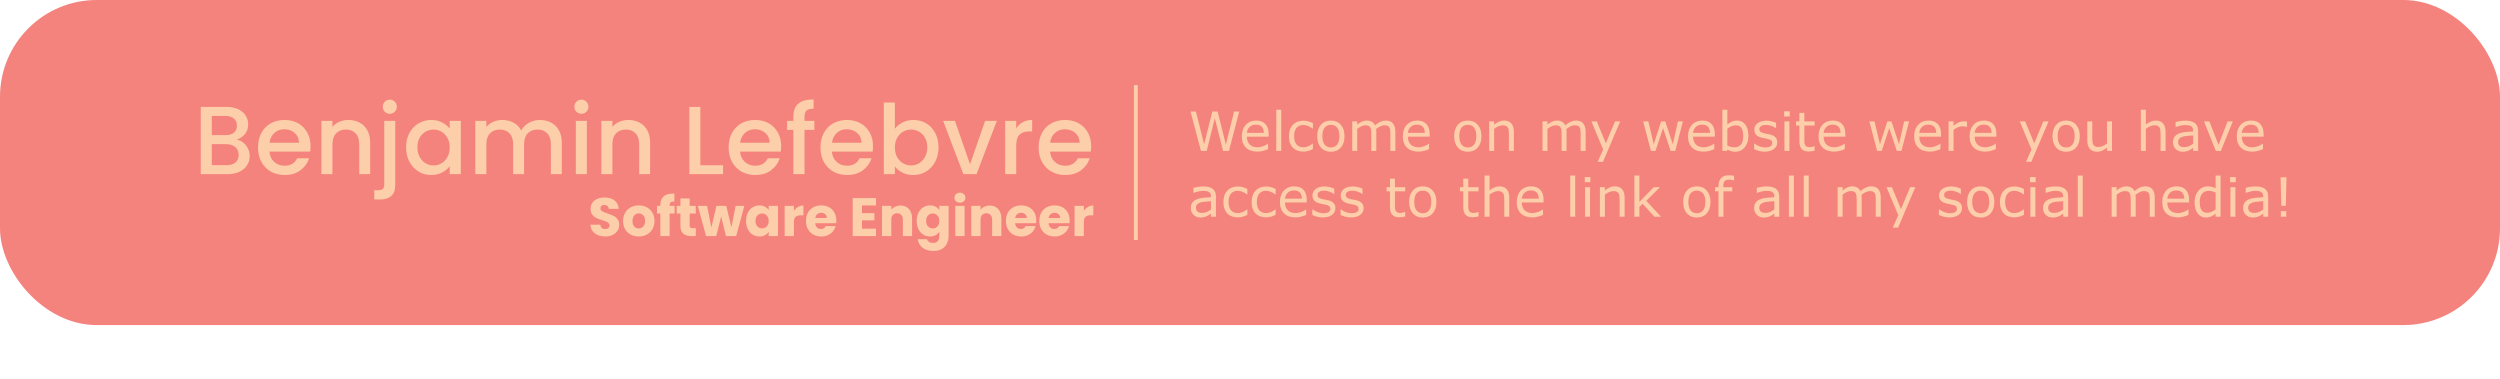 <svg width="646" height="98" viewBox="0 0 646 98" fill="none" xmlns="http://www.w3.org/2000/svg">
<rect width="646" height="84" rx="25" fill="#F4837D"/>
<path d="M61.175 36.075C62.108 36.242 62.9 36.733 63.55 37.55C64.2 38.367 64.525 39.292 64.525 40.325C64.525 41.208 64.292 42.008 63.825 42.725C63.375 43.425 62.717 43.983 61.85 44.4C60.983 44.8 59.975 45 58.825 45H51.875V27.625H58.5C59.683 27.625 60.7 27.825 61.55 28.225C62.4 28.625 63.042 29.167 63.475 29.85C63.908 30.517 64.125 31.267 64.125 32.1C64.125 33.1 63.858 33.933 63.325 34.6C62.792 35.267 62.075 35.758 61.175 36.075ZM54.725 34.925H58.25C59.183 34.925 59.908 34.717 60.425 34.3C60.958 33.867 61.225 33.25 61.225 32.45C61.225 31.667 60.958 31.058 60.425 30.625C59.908 30.175 59.183 29.95 58.25 29.95H54.725V34.925ZM58.575 42.675C59.542 42.675 60.3 42.442 60.85 41.975C61.4 41.508 61.675 40.858 61.675 40.025C61.675 39.175 61.383 38.5 60.8 38C60.217 37.5 59.442 37.25 58.475 37.25H54.725V42.675H58.575ZM80.247 37.775C80.247 38.292 80.214 38.758 80.147 39.175H69.622C69.705 40.275 70.114 41.158 70.847 41.825C71.58 42.492 72.48 42.825 73.547 42.825C75.08 42.825 76.164 42.183 76.797 40.9H79.872C79.455 42.167 78.697 43.208 77.597 44.025C76.514 44.825 75.164 45.225 73.547 45.225C72.23 45.225 71.047 44.933 69.997 44.35C68.964 43.75 68.147 42.917 67.547 41.85C66.964 40.767 66.672 39.517 66.672 38.1C66.672 36.683 66.955 35.442 67.522 34.375C68.105 33.292 68.914 32.458 69.947 31.875C70.997 31.292 72.197 31 73.547 31C74.847 31 76.005 31.283 77.022 31.85C78.039 32.417 78.83 33.217 79.397 34.25C79.964 35.267 80.247 36.442 80.247 37.775ZM77.272 36.875C77.255 35.825 76.88 34.983 76.147 34.35C75.414 33.717 74.505 33.4 73.422 33.4C72.439 33.4 71.597 33.717 70.897 34.35C70.197 34.967 69.78 35.808 69.647 36.875H77.272ZM90.002 31C91.085 31 92.052 31.225 92.902 31.675C93.768 32.125 94.443 32.792 94.927 33.675C95.41 34.558 95.652 35.625 95.652 36.875V45H92.827V37.3C92.827 36.067 92.518 35.125 91.902 34.475C91.285 33.808 90.443 33.475 89.377 33.475C88.31 33.475 87.46 33.808 86.827 34.475C86.21 35.125 85.902 36.067 85.902 37.3V45H83.052V31.225H85.902V32.8C86.368 32.233 86.96 31.792 87.677 31.475C88.41 31.158 89.185 31 90.002 31ZM100.737 29.4C100.22 29.4 99.787 29.225 99.437 28.875C99.087 28.525 98.912 28.092 98.912 27.575C98.912 27.058 99.087 26.625 99.437 26.275C99.787 25.925 100.22 25.75 100.737 25.75C101.237 25.75 101.662 25.925 102.012 26.275C102.362 26.625 102.537 27.058 102.537 27.575C102.537 28.092 102.362 28.525 102.012 28.875C101.662 29.225 101.237 29.4 100.737 29.4ZM102.137 47.7C102.137 49.05 101.795 50.025 101.112 50.625C100.445 51.242 99.47 51.55 98.187 51.55H96.712V49.15H97.687C98.27 49.15 98.679 49.033 98.912 48.8C99.162 48.583 99.287 48.217 99.287 47.7V31.225H102.137V47.7ZM104.929 38.05C104.929 36.667 105.212 35.442 105.779 34.375C106.362 33.308 107.146 32.483 108.129 31.9C109.129 31.3 110.229 31 111.429 31C112.512 31 113.454 31.217 114.254 31.65C115.071 32.067 115.721 32.592 116.204 33.225V31.225H119.079V45H116.204V42.95C115.721 43.6 115.062 44.142 114.229 44.575C113.396 45.008 112.446 45.225 111.379 45.225C110.196 45.225 109.112 44.925 108.129 44.325C107.146 43.708 106.362 42.858 105.779 41.775C105.212 40.675 104.929 39.433 104.929 38.05ZM116.204 38.1C116.204 37.15 116.004 36.325 115.604 35.625C115.221 34.925 114.712 34.392 114.079 34.025C113.446 33.658 112.762 33.475 112.029 33.475C111.296 33.475 110.612 33.658 109.979 34.025C109.346 34.375 108.829 34.9 108.429 35.6C108.046 36.283 107.854 37.1 107.854 38.05C107.854 39 108.046 39.833 108.429 40.55C108.829 41.267 109.346 41.817 109.979 42.2C110.629 42.567 111.312 42.75 112.029 42.75C112.762 42.75 113.446 42.567 114.079 42.2C114.712 41.833 115.221 41.3 115.604 40.6C116.004 39.883 116.204 39.05 116.204 38.1ZM139.497 31C140.581 31 141.547 31.225 142.397 31.675C143.264 32.125 143.939 32.792 144.422 33.675C144.922 34.558 145.172 35.625 145.172 36.875V45H142.347V37.3C142.347 36.067 142.039 35.125 141.422 34.475C140.806 33.808 139.964 33.475 138.897 33.475C137.831 33.475 136.981 33.808 136.347 34.475C135.731 35.125 135.422 36.067 135.422 37.3V45H132.597V37.3C132.597 36.067 132.289 35.125 131.672 34.475C131.056 33.808 130.214 33.475 129.147 33.475C128.081 33.475 127.231 33.808 126.597 34.475C125.981 35.125 125.672 36.067 125.672 37.3V45H122.822V31.225H125.672V32.8C126.139 32.233 126.731 31.792 127.447 31.475C128.164 31.158 128.931 31 129.747 31C130.847 31 131.831 31.233 132.697 31.7C133.564 32.167 134.231 32.842 134.697 33.725C135.114 32.892 135.764 32.233 136.647 31.75C137.531 31.25 138.481 31 139.497 31ZM150.249 29.4C149.732 29.4 149.299 29.225 148.949 28.875C148.599 28.525 148.424 28.092 148.424 27.575C148.424 27.058 148.599 26.625 148.949 26.275C149.299 25.925 149.732 25.75 150.249 25.75C150.749 25.75 151.174 25.925 151.524 26.275C151.874 26.625 152.049 27.058 152.049 27.575C152.049 28.092 151.874 28.525 151.524 28.875C151.174 29.225 150.749 29.4 150.249 29.4ZM151.649 31.225V45H148.799V31.225H151.649ZM162.341 31C163.424 31 164.391 31.225 165.241 31.675C166.107 32.125 166.782 32.792 167.266 33.675C167.749 34.558 167.991 35.625 167.991 36.875V45H165.166V37.3C165.166 36.067 164.857 35.125 164.241 34.475C163.624 33.808 162.782 33.475 161.716 33.475C160.649 33.475 159.799 33.808 159.166 34.475C158.549 35.125 158.241 36.067 158.241 37.3V45H155.391V31.225H158.241V32.8C158.707 32.233 159.299 31.792 160.016 31.475C160.749 31.158 161.524 31 162.341 31ZM180.97 42.7H186.845V45H178.12V27.625H180.97V42.7ZM201.854 37.775C201.854 38.292 201.82 38.758 201.754 39.175H191.229C191.312 40.275 191.72 41.158 192.454 41.825C193.187 42.492 194.087 42.825 195.154 42.825C196.687 42.825 197.77 42.183 198.404 40.9H201.479C201.062 42.167 200.304 43.208 199.204 44.025C198.12 44.825 196.77 45.225 195.154 45.225C193.837 45.225 192.654 44.933 191.604 44.35C190.57 43.75 189.754 42.917 189.154 41.85C188.57 40.767 188.279 39.517 188.279 38.1C188.279 36.683 188.562 35.442 189.129 34.375C189.712 33.292 190.52 32.458 191.554 31.875C192.604 31.292 193.804 31 195.154 31C196.454 31 197.612 31.283 198.629 31.85C199.645 32.417 200.437 33.217 201.004 34.25C201.57 35.267 201.854 36.442 201.854 37.775ZM198.879 36.875C198.862 35.825 198.487 34.983 197.754 34.35C197.02 33.717 196.112 33.4 195.029 33.4C194.045 33.4 193.204 33.717 192.504 34.35C191.804 34.967 191.387 35.808 191.254 36.875H198.879ZM210.433 33.55H207.883V45H205.008V33.55H203.383V31.225H205.008V30.25C205.008 28.667 205.425 27.517 206.258 26.8C207.108 26.067 208.433 25.7 210.233 25.7V28.075C209.367 28.075 208.758 28.242 208.408 28.575C208.058 28.892 207.883 29.45 207.883 30.25V31.225H210.433V33.55ZM225.584 37.775C225.584 38.292 225.551 38.758 225.484 39.175H214.959C215.042 40.275 215.451 41.158 216.184 41.825C216.917 42.492 217.817 42.825 218.884 42.825C220.417 42.825 221.501 42.183 222.134 40.9H225.209C224.792 42.167 224.034 43.208 222.934 44.025C221.851 44.825 220.501 45.225 218.884 45.225C217.567 45.225 216.384 44.933 215.334 44.35C214.301 43.75 213.484 42.917 212.884 41.85C212.301 40.767 212.009 39.517 212.009 38.1C212.009 36.683 212.292 35.442 212.859 34.375C213.442 33.292 214.251 32.458 215.284 31.875C216.334 31.292 217.534 31 218.884 31C220.184 31 221.342 31.283 222.359 31.85C223.376 32.417 224.167 33.217 224.734 34.25C225.301 35.267 225.584 36.442 225.584 37.775ZM222.609 36.875C222.592 35.825 222.217 34.983 221.484 34.35C220.751 33.717 219.842 33.4 218.759 33.4C217.776 33.4 216.934 33.717 216.234 34.35C215.534 34.967 215.117 35.808 214.984 36.875H222.609ZM231.239 33.275C231.722 32.608 232.38 32.067 233.214 31.65C234.064 31.217 235.005 31 236.039 31C237.255 31 238.355 31.292 239.339 31.875C240.322 32.458 241.097 33.292 241.664 34.375C242.23 35.442 242.514 36.667 242.514 38.05C242.514 39.433 242.23 40.675 241.664 41.775C241.097 42.858 240.314 43.708 239.314 44.325C238.33 44.925 237.239 45.225 236.039 45.225C234.972 45.225 234.022 45.017 233.189 44.6C232.372 44.183 231.722 43.65 231.239 43V45H228.389V26.5H231.239V33.275ZM239.614 38.05C239.614 37.1 239.414 36.283 239.014 35.6C238.63 34.9 238.114 34.375 237.464 34.025C236.83 33.658 236.147 33.475 235.414 33.475C234.697 33.475 234.014 33.658 233.364 34.025C232.73 34.392 232.214 34.925 231.814 35.625C231.43 36.325 231.239 37.15 231.239 38.1C231.239 39.05 231.43 39.883 231.814 40.6C232.214 41.3 232.73 41.833 233.364 42.2C234.014 42.567 234.697 42.75 235.414 42.75C236.147 42.75 236.83 42.567 237.464 42.2C238.114 41.817 238.63 41.267 239.014 40.55C239.414 39.833 239.614 39 239.614 38.05ZM250.657 42.45L254.557 31.225H257.582L252.332 45H248.932L243.707 31.225H246.757L250.657 42.45ZM262.586 33.225C263.003 32.525 263.553 31.983 264.236 31.6C264.936 31.2 265.761 31 266.711 31V33.95H265.986C264.87 33.95 264.02 34.233 263.436 34.8C262.87 35.367 262.586 36.35 262.586 37.75V45H259.736V31.225H262.586V33.225ZM281.956 37.775C281.956 38.292 281.923 38.758 281.856 39.175H271.331C271.414 40.275 271.823 41.158 272.556 41.825C273.289 42.492 274.189 42.825 275.256 42.825C276.789 42.825 277.873 42.183 278.506 40.9H281.581C281.164 42.167 280.406 43.208 279.306 44.025C278.223 44.825 276.873 45.225 275.256 45.225C273.939 45.225 272.756 44.933 271.706 44.35C270.673 43.75 269.856 42.917 269.256 41.85C268.673 40.767 268.381 39.517 268.381 38.1C268.381 36.683 268.664 35.442 269.231 34.375C269.814 33.292 270.623 32.458 271.656 31.875C272.706 31.292 273.906 31 275.256 31C276.556 31 277.714 31.283 278.731 31.85C279.748 32.417 280.539 33.217 281.106 34.25C281.673 35.267 281.956 36.442 281.956 37.775ZM278.981 36.875C278.964 35.825 278.589 34.983 277.856 34.35C277.123 33.717 276.214 33.4 275.131 33.4C274.148 33.4 273.306 33.717 272.606 34.35C271.906 34.967 271.489 35.808 271.356 36.875H278.981Z" fill="#FDCEAA"/>
<path d="M156.424 61.098C155.705 61.098 155.061 60.981 154.492 60.748C153.923 60.515 153.465 60.169 153.12 59.712C152.784 59.255 152.607 58.704 152.588 58.06H155.136C155.173 58.424 155.299 58.704 155.514 58.9C155.729 59.087 156.009 59.18 156.354 59.18C156.709 59.18 156.989 59.101 157.194 58.942C157.399 58.774 157.502 58.545 157.502 58.256C157.502 58.013 157.418 57.813 157.25 57.654C157.091 57.495 156.891 57.365 156.648 57.262C156.415 57.159 156.079 57.043 155.64 56.912C155.005 56.716 154.487 56.52 154.086 56.324C153.685 56.128 153.339 55.839 153.05 55.456C152.761 55.073 152.616 54.574 152.616 53.958C152.616 53.043 152.947 52.329 153.61 51.816C154.273 51.293 155.136 51.032 156.2 51.032C157.283 51.032 158.155 51.293 158.818 51.816C159.481 52.329 159.835 53.048 159.882 53.972H157.292C157.273 53.655 157.157 53.407 156.942 53.23C156.727 53.043 156.452 52.95 156.116 52.95C155.827 52.95 155.593 53.029 155.416 53.188C155.239 53.337 155.15 53.557 155.15 53.846C155.15 54.163 155.299 54.411 155.598 54.588C155.897 54.765 156.363 54.957 156.998 55.162C157.633 55.377 158.146 55.582 158.538 55.778C158.939 55.974 159.285 56.259 159.574 56.632C159.863 57.005 160.008 57.486 160.008 58.074C160.008 58.634 159.863 59.143 159.574 59.6C159.294 60.057 158.883 60.421 158.342 60.692C157.801 60.963 157.161 61.098 156.424 61.098ZM165.037 61.112C164.272 61.112 163.581 60.949 162.965 60.622C162.359 60.295 161.878 59.829 161.523 59.222C161.178 58.615 161.005 57.906 161.005 57.094C161.005 56.291 161.183 55.587 161.537 54.98C161.892 54.364 162.377 53.893 162.993 53.566C163.609 53.239 164.3 53.076 165.065 53.076C165.831 53.076 166.521 53.239 167.137 53.566C167.753 53.893 168.239 54.364 168.593 54.98C168.948 55.587 169.125 56.291 169.125 57.094C169.125 57.897 168.943 58.606 168.579 59.222C168.225 59.829 167.735 60.295 167.109 60.622C166.493 60.949 165.803 61.112 165.037 61.112ZM165.037 59.04C165.495 59.04 165.882 58.872 166.199 58.536C166.526 58.2 166.689 57.719 166.689 57.094C166.689 56.469 166.531 55.988 166.213 55.652C165.905 55.316 165.523 55.148 165.065 55.148C164.599 55.148 164.211 55.316 163.903 55.652C163.595 55.979 163.441 56.459 163.441 57.094C163.441 57.719 163.591 58.2 163.889 58.536C164.197 58.872 164.58 59.04 165.037 59.04ZM174.315 55.176H173.027V61H170.633V55.176H169.765V53.188H170.633V52.964C170.633 52.003 170.909 51.275 171.459 50.78C172.01 50.276 172.817 50.024 173.881 50.024C174.059 50.024 174.189 50.029 174.273 50.038V52.068C173.816 52.04 173.494 52.105 173.307 52.264C173.121 52.423 173.027 52.707 173.027 53.118V53.188H174.315V55.176ZM179.794 58.97V61H178.576C177.708 61 177.032 60.79 176.546 60.37C176.061 59.941 175.818 59.245 175.818 58.284V55.176H174.866V53.188H175.818V51.284H178.212V53.188H179.78V55.176H178.212V58.312C178.212 58.545 178.268 58.713 178.38 58.816C178.492 58.919 178.679 58.97 178.94 58.97H179.794ZM192.342 53.188L190.228 61H187.582L186.35 55.932L185.076 61H182.444L180.316 53.188H182.71L183.816 58.774L185.132 53.188H187.666L188.996 58.746L190.088 53.188H192.342ZM192.779 57.08C192.779 56.277 192.928 55.573 193.227 54.966C193.535 54.359 193.95 53.893 194.473 53.566C194.995 53.239 195.579 53.076 196.223 53.076C196.773 53.076 197.254 53.188 197.665 53.412C198.085 53.636 198.407 53.93 198.631 54.294V53.188H201.025V61H198.631V59.894C198.397 60.258 198.071 60.552 197.651 60.776C197.24 61 196.759 61.112 196.209 61.112C195.574 61.112 194.995 60.949 194.473 60.622C193.95 60.286 193.535 59.815 193.227 59.208C192.928 58.592 192.779 57.883 192.779 57.08ZM198.631 57.094C198.631 56.497 198.463 56.025 198.127 55.68C197.8 55.335 197.399 55.162 196.923 55.162C196.447 55.162 196.041 55.335 195.705 55.68C195.378 56.016 195.215 56.483 195.215 57.08C195.215 57.677 195.378 58.153 195.705 58.508C196.041 58.853 196.447 59.026 196.923 59.026C197.399 59.026 197.8 58.853 198.127 58.508C198.463 58.163 198.631 57.691 198.631 57.094ZM205.151 54.49C205.431 54.061 205.781 53.725 206.201 53.482C206.621 53.23 207.087 53.104 207.601 53.104V55.638H206.943C206.345 55.638 205.897 55.769 205.599 56.03C205.3 56.282 205.151 56.73 205.151 57.374V61H202.757V53.188H205.151V54.49ZM216.109 56.968C216.109 57.192 216.095 57.425 216.067 57.668H210.649C210.686 58.153 210.84 58.527 211.111 58.788C211.391 59.04 211.732 59.166 212.133 59.166C212.73 59.166 213.146 58.914 213.379 58.41H215.927C215.796 58.923 215.558 59.385 215.213 59.796C214.877 60.207 214.452 60.529 213.939 60.762C213.426 60.995 212.852 61.112 212.217 61.112C211.452 61.112 210.77 60.949 210.173 60.622C209.576 60.295 209.109 59.829 208.773 59.222C208.437 58.615 208.269 57.906 208.269 57.094C208.269 56.282 208.432 55.573 208.759 54.966C209.095 54.359 209.562 53.893 210.159 53.566C210.756 53.239 211.442 53.076 212.217 53.076C212.973 53.076 213.645 53.235 214.233 53.552C214.821 53.869 215.278 54.322 215.605 54.91C215.941 55.498 216.109 56.184 216.109 56.968ZM213.659 56.338C213.659 55.927 213.519 55.601 213.239 55.358C212.959 55.115 212.609 54.994 212.189 54.994C211.788 54.994 211.447 55.111 211.167 55.344C210.896 55.577 210.728 55.909 210.663 56.338H213.659ZM222.733 53.09V55.078H225.939V56.926H222.733V59.082H226.359V61H220.339V51.172H226.359V53.09H222.733ZM232.673 53.104C233.588 53.104 234.316 53.403 234.857 54C235.408 54.588 235.683 55.4 235.683 56.436V61H233.303V56.758C233.303 56.235 233.168 55.829 232.897 55.54C232.626 55.251 232.262 55.106 231.805 55.106C231.348 55.106 230.984 55.251 230.713 55.54C230.442 55.829 230.307 56.235 230.307 56.758V61H227.913V53.188H230.307V54.224C230.55 53.879 230.876 53.608 231.287 53.412C231.698 53.207 232.16 53.104 232.673 53.104ZM240.315 53.076C240.865 53.076 241.346 53.188 241.757 53.412C242.177 53.636 242.499 53.93 242.723 54.294V53.188H245.117V60.986C245.117 61.705 244.972 62.353 244.683 62.932C244.403 63.52 243.969 63.987 243.381 64.332C242.802 64.677 242.079 64.85 241.211 64.85C240.053 64.85 239.115 64.575 238.397 64.024C237.678 63.483 237.267 62.745 237.165 61.812H239.531C239.605 62.111 239.783 62.344 240.063 62.512C240.343 62.689 240.688 62.778 241.099 62.778C241.593 62.778 241.985 62.633 242.275 62.344C242.573 62.064 242.723 61.611 242.723 60.986V59.88C242.489 60.244 242.167 60.543 241.757 60.776C241.346 61 240.865 61.112 240.315 61.112C239.671 61.112 239.087 60.949 238.565 60.622C238.042 60.286 237.627 59.815 237.319 59.208C237.02 58.592 236.871 57.883 236.871 57.08C236.871 56.277 237.02 55.573 237.319 54.966C237.627 54.359 238.042 53.893 238.565 53.566C239.087 53.239 239.671 53.076 240.315 53.076ZM242.723 57.094C242.723 56.497 242.555 56.025 242.219 55.68C241.892 55.335 241.491 55.162 241.015 55.162C240.539 55.162 240.133 55.335 239.797 55.68C239.47 56.016 239.307 56.483 239.307 57.08C239.307 57.677 239.47 58.153 239.797 58.508C240.133 58.853 240.539 59.026 241.015 59.026C241.491 59.026 241.892 58.853 242.219 58.508C242.555 58.163 242.723 57.691 242.723 57.094ZM248.052 52.376C247.632 52.376 247.287 52.255 247.016 52.012C246.755 51.76 246.624 51.452 246.624 51.088C246.624 50.715 246.755 50.407 247.016 50.164C247.287 49.912 247.632 49.786 248.052 49.786C248.463 49.786 248.799 49.912 249.06 50.164C249.331 50.407 249.466 50.715 249.466 51.088C249.466 51.452 249.331 51.76 249.06 52.012C248.799 52.255 248.463 52.376 248.052 52.376ZM249.242 53.188V61H246.848V53.188H249.242ZM255.737 53.104C256.652 53.104 257.38 53.403 257.921 54C258.472 54.588 258.747 55.4 258.747 56.436V61H256.367V56.758C256.367 56.235 256.232 55.829 255.961 55.54C255.691 55.251 255.327 55.106 254.869 55.106C254.412 55.106 254.048 55.251 253.777 55.54C253.507 55.829 253.371 56.235 253.371 56.758V61H250.977V53.188H253.371V54.224C253.614 53.879 253.941 53.608 254.351 53.412C254.762 53.207 255.224 53.104 255.737 53.104ZM267.775 56.968C267.775 57.192 267.761 57.425 267.733 57.668H262.315C262.352 58.153 262.506 58.527 262.777 58.788C263.057 59.04 263.398 59.166 263.799 59.166C264.396 59.166 264.812 58.914 265.045 58.41H267.593C267.462 58.923 267.224 59.385 266.879 59.796C266.543 60.207 266.118 60.529 265.605 60.762C265.092 60.995 264.518 61.112 263.883 61.112C263.118 61.112 262.436 60.949 261.839 60.622C261.242 60.295 260.775 59.829 260.439 59.222C260.103 58.615 259.935 57.906 259.935 57.094C259.935 56.282 260.098 55.573 260.425 54.966C260.761 54.359 261.228 53.893 261.825 53.566C262.422 53.239 263.108 53.076 263.883 53.076C264.639 53.076 265.311 53.235 265.899 53.552C266.487 53.869 266.944 54.322 267.271 54.91C267.607 55.498 267.775 56.184 267.775 56.968ZM265.325 56.338C265.325 55.927 265.185 55.601 264.905 55.358C264.625 55.115 264.275 54.994 263.855 54.994C263.454 54.994 263.113 55.111 262.833 55.344C262.562 55.577 262.394 55.909 262.329 56.338H265.325ZM276.402 56.968C276.402 57.192 276.388 57.425 276.36 57.668H270.942C270.979 58.153 271.133 58.527 271.404 58.788C271.684 59.04 272.025 59.166 272.426 59.166C273.023 59.166 273.439 58.914 273.672 58.41H276.22C276.089 58.923 275.851 59.385 275.506 59.796C275.17 60.207 274.745 60.529 274.232 60.762C273.719 60.995 273.145 61.112 272.51 61.112C271.745 61.112 271.063 60.949 270.466 60.622C269.869 60.295 269.402 59.829 269.066 59.222C268.73 58.615 268.562 57.906 268.562 57.094C268.562 56.282 268.725 55.573 269.052 54.966C269.388 54.359 269.855 53.893 270.452 53.566C271.049 53.239 271.735 53.076 272.51 53.076C273.266 53.076 273.938 53.235 274.526 53.552C275.114 53.869 275.571 54.322 275.898 54.91C276.234 55.498 276.402 56.184 276.402 56.968ZM273.952 56.338C273.952 55.927 273.812 55.601 273.532 55.358C273.252 55.115 272.902 54.994 272.482 54.994C272.081 54.994 271.74 55.111 271.46 55.344C271.189 55.577 271.021 55.909 270.956 56.338H273.952ZM280.059 54.49C280.339 54.061 280.689 53.725 281.109 53.482C281.529 53.23 281.996 53.104 282.509 53.104V55.638H281.851C281.254 55.638 280.806 55.769 280.507 56.03C280.208 56.282 280.059 56.73 280.059 57.374V61H277.665V53.188H280.059V54.49Z" fill="#FDCEAA"/>
<path d="M320.214 28.821L317.568 39H316.044L313.904 30.551L311.812 39H310.322L307.629 28.821H309.017L311.156 37.284L313.262 28.821H314.636L316.762 37.366L318.888 28.821H320.214ZM327.822 35.315H322.196C322.196 35.785 322.267 36.195 322.408 36.546C322.549 36.892 322.743 37.177 322.989 37.4C323.226 37.619 323.507 37.783 323.83 37.893C324.158 38.002 324.518 38.057 324.91 38.057C325.43 38.057 325.951 37.954 326.476 37.749C327.004 37.539 327.38 37.334 327.604 37.134H327.672V38.535C327.239 38.717 326.797 38.87 326.346 38.993C325.895 39.116 325.421 39.178 324.924 39.178C323.657 39.178 322.668 38.836 321.957 38.152C321.246 37.464 320.891 36.489 320.891 35.227C320.891 33.978 321.23 32.987 321.909 32.253C322.593 31.519 323.491 31.152 324.603 31.152C325.632 31.152 326.425 31.453 326.981 32.055C327.542 32.656 327.822 33.511 327.822 34.618V35.315ZM326.571 34.331C326.567 33.657 326.396 33.135 326.059 32.766C325.726 32.397 325.218 32.212 324.534 32.212C323.846 32.212 323.297 32.415 322.887 32.82C322.481 33.226 322.251 33.73 322.196 34.331H326.571ZM331.069 39H329.784V28.363H331.069V39ZM339.259 38.522C338.83 38.727 338.423 38.886 338.035 39C337.652 39.114 337.244 39.171 336.812 39.171C336.26 39.171 335.754 39.091 335.294 38.932C334.834 38.768 334.439 38.522 334.111 38.193C333.779 37.865 333.521 37.45 333.339 36.949C333.157 36.448 333.065 35.862 333.065 35.192C333.065 33.944 333.407 32.964 334.091 32.253C334.779 31.542 335.686 31.186 336.812 31.186C337.249 31.186 337.677 31.248 338.097 31.371C338.521 31.494 338.908 31.645 339.259 31.822V33.251H339.19C338.799 32.946 338.393 32.711 337.974 32.547C337.559 32.383 337.153 32.301 336.757 32.301C336.028 32.301 335.451 32.547 335.027 33.039C334.608 33.527 334.398 34.245 334.398 35.192C334.398 36.113 334.604 36.822 335.014 37.318C335.428 37.81 336.009 38.057 336.757 38.057C337.017 38.057 337.281 38.023 337.55 37.954C337.819 37.886 338.06 37.797 338.274 37.688C338.461 37.592 338.637 37.492 338.801 37.387C338.965 37.277 339.095 37.184 339.19 37.106H339.259V38.522ZM347.421 35.185C347.421 36.43 347.102 37.412 346.464 38.132C345.826 38.852 344.971 39.212 343.9 39.212C342.82 39.212 341.961 38.852 341.323 38.132C340.69 37.412 340.373 36.43 340.373 35.185C340.373 33.941 340.69 32.959 341.323 32.239C341.961 31.515 342.82 31.152 343.9 31.152C344.971 31.152 345.826 31.515 346.464 32.239C347.102 32.959 347.421 33.941 347.421 35.185ZM346.095 35.185C346.095 34.197 345.901 33.463 345.514 32.984C345.126 32.501 344.589 32.26 343.9 32.26C343.203 32.26 342.661 32.501 342.273 32.984C341.891 33.463 341.699 34.197 341.699 35.185C341.699 36.143 341.893 36.87 342.28 37.366C342.668 37.858 343.208 38.105 343.9 38.105C344.584 38.105 345.119 37.861 345.507 37.373C345.899 36.881 346.095 36.152 346.095 35.185ZM360.56 39H359.274V34.652C359.274 34.324 359.258 34.008 359.227 33.702C359.199 33.397 359.138 33.153 359.042 32.971C358.937 32.775 358.787 32.627 358.591 32.526C358.395 32.426 358.112 32.376 357.743 32.376C357.383 32.376 357.023 32.467 356.663 32.649C356.303 32.827 355.943 33.055 355.583 33.333C355.597 33.438 355.608 33.561 355.617 33.702C355.626 33.839 355.631 33.976 355.631 34.112V39H354.346V34.652C354.346 34.315 354.33 33.996 354.298 33.695C354.271 33.39 354.209 33.146 354.113 32.964C354.008 32.768 353.858 32.622 353.662 32.526C353.466 32.426 353.184 32.376 352.814 32.376C352.464 32.376 352.11 32.463 351.755 32.636C351.404 32.809 351.053 33.03 350.702 33.299V39H349.417V31.364H350.702V32.212C351.103 31.879 351.502 31.619 351.898 31.433C352.299 31.246 352.726 31.152 353.177 31.152C353.696 31.152 354.136 31.262 354.496 31.48C354.861 31.699 355.132 32.002 355.31 32.39C355.829 31.952 356.303 31.638 356.731 31.446C357.16 31.25 357.618 31.152 358.105 31.152C358.944 31.152 359.562 31.408 359.958 31.918C360.359 32.424 360.56 33.133 360.56 34.044V39ZM369.426 35.315H363.8C363.8 35.785 363.87 36.195 364.012 36.546C364.153 36.892 364.347 37.177 364.593 37.4C364.83 37.619 365.11 37.783 365.434 37.893C365.762 38.002 366.122 38.057 366.514 38.057C367.033 38.057 367.555 37.954 368.079 37.749C368.608 37.539 368.984 37.334 369.207 37.134H369.275V38.535C368.842 38.717 368.4 38.87 367.949 38.993C367.498 39.116 367.024 39.178 366.527 39.178C365.26 39.178 364.271 38.836 363.561 38.152C362.85 37.464 362.494 36.489 362.494 35.227C362.494 33.978 362.834 32.987 363.513 32.253C364.196 31.519 365.094 31.152 366.206 31.152C367.236 31.152 368.029 31.453 368.585 32.055C369.146 32.656 369.426 33.511 369.426 34.618V35.315ZM368.175 34.331C368.17 33.657 367.999 33.135 367.662 32.766C367.329 32.397 366.821 32.212 366.138 32.212C365.45 32.212 364.9 32.415 364.49 32.82C364.085 33.226 363.854 33.73 363.8 34.331H368.175ZM382.804 35.185C382.804 36.43 382.485 37.412 381.847 38.132C381.209 38.852 380.354 39.212 379.283 39.212C378.203 39.212 377.344 38.852 376.706 38.132C376.073 37.412 375.756 36.43 375.756 35.185C375.756 33.941 376.073 32.959 376.706 32.239C377.344 31.515 378.203 31.152 379.283 31.152C380.354 31.152 381.209 31.515 381.847 32.239C382.485 32.959 382.804 33.941 382.804 35.185ZM381.478 35.185C381.478 34.197 381.284 33.463 380.896 32.984C380.509 32.501 379.971 32.26 379.283 32.26C378.586 32.26 378.044 32.501 377.656 32.984C377.273 33.463 377.082 34.197 377.082 35.185C377.082 36.143 377.276 36.87 377.663 37.366C378.05 37.858 378.59 38.105 379.283 38.105C379.967 38.105 380.502 37.861 380.89 37.373C381.282 36.881 381.478 36.152 381.478 35.185ZM391.185 39H389.899V34.652C389.899 34.301 389.879 33.973 389.838 33.668C389.797 33.358 389.722 33.117 389.612 32.943C389.498 32.752 389.334 32.611 389.12 32.52C388.906 32.424 388.628 32.376 388.286 32.376C387.935 32.376 387.568 32.463 387.186 32.636C386.803 32.809 386.436 33.03 386.085 33.299V39H384.8V31.364H386.085V32.212C386.486 31.879 386.901 31.619 387.329 31.433C387.757 31.246 388.197 31.152 388.648 31.152C389.473 31.152 390.102 31.401 390.535 31.898C390.968 32.394 391.185 33.11 391.185 34.044V39ZM409.724 39H408.438V34.652C408.438 34.324 408.423 34.008 408.391 33.702C408.363 33.397 408.302 33.153 408.206 32.971C408.101 32.775 407.951 32.627 407.755 32.526C407.559 32.426 407.276 32.376 406.907 32.376C406.547 32.376 406.187 32.467 405.827 32.649C405.467 32.827 405.107 33.055 404.747 33.333C404.761 33.438 404.772 33.561 404.781 33.702C404.79 33.839 404.795 33.976 404.795 34.112V39H403.51V34.652C403.51 34.315 403.494 33.996 403.462 33.695C403.435 33.39 403.373 33.146 403.277 32.964C403.173 32.768 403.022 32.622 402.826 32.526C402.63 32.426 402.348 32.376 401.979 32.376C401.628 32.376 401.274 32.463 400.919 32.636C400.568 32.809 400.217 33.03 399.866 33.299V39H398.581V31.364H399.866V32.212C400.267 31.879 400.666 31.619 401.062 31.433C401.464 31.246 401.89 31.152 402.341 31.152C402.86 31.152 403.3 31.262 403.66 31.48C404.025 31.699 404.296 32.002 404.474 32.39C404.993 31.952 405.467 31.638 405.896 31.446C406.324 31.25 406.782 31.152 407.27 31.152C408.108 31.152 408.726 31.408 409.122 31.918C409.523 32.424 409.724 33.133 409.724 34.044V39ZM418.665 31.364L414.208 41.816H412.834L414.256 38.631L411.214 31.364H412.608L414.953 37.024L417.318 31.364H418.665ZM434.873 31.364L432.884 39H431.694L429.732 33.114L427.784 39H426.602L424.592 31.364H425.932L427.333 37.277L429.24 31.364H430.3L432.255 37.277L433.581 31.364H434.873ZM443.117 35.315H437.491C437.491 35.785 437.562 36.195 437.703 36.546C437.844 36.892 438.038 37.177 438.284 37.4C438.521 37.619 438.801 37.783 439.125 37.893C439.453 38.002 439.813 38.057 440.205 38.057C440.725 38.057 441.246 37.954 441.771 37.749C442.299 37.539 442.675 37.334 442.898 37.134H442.967V38.535C442.534 38.717 442.092 38.87 441.641 38.993C441.189 39.116 440.715 39.178 440.219 39.178C438.952 39.178 437.963 38.836 437.252 38.152C436.541 37.464 436.186 36.489 436.186 35.227C436.186 33.978 436.525 32.987 437.204 32.253C437.888 31.519 438.785 31.152 439.897 31.152C440.927 31.152 441.72 31.453 442.276 32.055C442.837 32.656 443.117 33.511 443.117 34.618V35.315ZM441.866 34.331C441.862 33.657 441.691 33.135 441.354 32.766C441.021 32.397 440.513 32.212 439.829 32.212C439.141 32.212 438.592 32.415 438.182 32.82C437.776 33.226 437.546 33.73 437.491 34.331H441.866ZM451.785 35.124C451.785 35.762 451.694 36.336 451.512 36.847C451.334 37.357 451.092 37.785 450.787 38.132C450.464 38.492 450.108 38.763 449.721 38.945C449.333 39.123 448.907 39.212 448.442 39.212C448.009 39.212 447.631 39.16 447.308 39.055C446.984 38.954 446.665 38.818 446.351 38.645L446.269 39H445.065V28.363H446.351V32.164C446.711 31.868 447.093 31.626 447.499 31.439C447.905 31.248 448.36 31.152 448.866 31.152C449.769 31.152 450.479 31.499 450.999 32.191C451.523 32.884 451.785 33.862 451.785 35.124ZM450.459 35.158C450.459 34.247 450.309 33.556 450.008 33.087C449.707 32.613 449.222 32.376 448.552 32.376C448.178 32.376 447.8 32.458 447.417 32.622C447.034 32.782 446.679 32.989 446.351 33.244V37.619C446.715 37.783 447.027 37.897 447.287 37.961C447.551 38.025 447.85 38.057 448.183 38.057C448.894 38.057 449.45 37.824 449.851 37.359C450.256 36.89 450.459 36.156 450.459 35.158ZM459.243 36.799C459.243 37.496 458.954 38.068 458.375 38.515C457.801 38.961 457.015 39.185 456.017 39.185C455.451 39.185 454.932 39.118 454.458 38.986C453.989 38.85 453.594 38.702 453.275 38.542V37.1H453.344C453.749 37.405 454.201 37.649 454.697 37.831C455.194 38.009 455.67 38.098 456.126 38.098C456.691 38.098 457.133 38.007 457.452 37.824C457.771 37.642 457.931 37.355 457.931 36.963C457.931 36.662 457.844 36.434 457.671 36.279C457.498 36.124 457.165 35.992 456.673 35.883C456.491 35.842 456.251 35.794 455.955 35.739C455.663 35.685 455.397 35.625 455.155 35.562C454.485 35.384 454.009 35.124 453.727 34.782C453.449 34.436 453.31 34.012 453.31 33.511C453.31 33.196 453.373 32.9 453.501 32.622C453.633 32.344 453.831 32.096 454.096 31.877C454.351 31.663 454.674 31.494 455.066 31.371C455.463 31.244 455.905 31.18 456.393 31.18C456.848 31.18 457.309 31.237 457.773 31.351C458.243 31.46 458.632 31.594 458.942 31.754V33.128H458.874C458.546 32.886 458.147 32.684 457.678 32.52C457.208 32.351 456.748 32.267 456.297 32.267C455.827 32.267 455.431 32.358 455.107 32.54C454.784 32.718 454.622 32.984 454.622 33.34C454.622 33.654 454.72 33.891 454.916 34.051C455.107 34.21 455.417 34.34 455.846 34.44C456.083 34.495 456.347 34.55 456.639 34.605C456.935 34.659 457.181 34.709 457.377 34.755C457.974 34.892 458.434 35.126 458.758 35.459C459.081 35.796 459.243 36.243 459.243 36.799ZM462.47 30.086H461.021V28.753H462.47V30.086ZM462.388 39H461.103V31.364H462.388V39ZM468.896 38.932C468.654 38.995 468.39 39.048 468.103 39.089C467.82 39.13 467.567 39.15 467.344 39.15C466.564 39.15 465.972 38.941 465.566 38.522C465.161 38.102 464.958 37.43 464.958 36.505V32.444H464.09V31.364H464.958V29.17H466.243V31.364H468.896V32.444H466.243V35.924C466.243 36.325 466.252 36.639 466.271 36.867C466.289 37.09 466.353 37.3 466.462 37.496C466.562 37.678 466.699 37.813 466.872 37.899C467.05 37.981 467.319 38.023 467.679 38.023C467.888 38.023 468.107 37.993 468.335 37.934C468.563 37.87 468.727 37.817 468.827 37.776H468.896V38.932ZM476.846 35.315H471.22C471.22 35.785 471.29 36.195 471.432 36.546C471.573 36.892 471.767 37.177 472.013 37.4C472.25 37.619 472.53 37.783 472.854 37.893C473.182 38.002 473.542 38.057 473.934 38.057C474.453 38.057 474.975 37.954 475.499 37.749C476.028 37.539 476.404 37.334 476.627 37.134H476.695V38.535C476.262 38.717 475.82 38.87 475.369 38.993C474.918 39.116 474.444 39.178 473.947 39.178C472.68 39.178 471.691 38.836 470.98 38.152C470.27 37.464 469.914 36.489 469.914 35.227C469.914 33.978 470.254 32.987 470.933 32.253C471.616 31.519 472.514 31.152 473.626 31.152C474.656 31.152 475.449 31.453 476.005 32.055C476.565 32.656 476.846 33.511 476.846 34.618V35.315ZM475.595 34.331C475.59 33.657 475.419 33.135 475.082 32.766C474.749 32.397 474.241 32.212 473.558 32.212C472.869 32.212 472.32 32.415 471.91 32.82C471.505 33.226 471.274 33.73 471.22 34.331H475.595ZM493.32 31.364L491.331 39H490.142L488.18 33.114L486.231 39H485.049L483.039 31.364H484.379L485.78 37.277L487.688 31.364H488.747L490.702 37.277L492.028 31.364H493.32ZM501.564 35.315H495.938C495.938 35.785 496.009 36.195 496.15 36.546C496.292 36.892 496.485 37.177 496.731 37.4C496.968 37.619 497.249 37.783 497.572 37.893C497.9 38.002 498.26 38.057 498.652 38.057C499.172 38.057 499.694 37.954 500.218 37.749C500.746 37.539 501.122 37.334 501.346 37.134H501.414V38.535C500.981 38.717 500.539 38.87 500.088 38.993C499.637 39.116 499.163 39.178 498.666 39.178C497.399 39.178 496.41 38.836 495.699 38.152C494.988 37.464 494.633 36.489 494.633 35.227C494.633 33.978 494.972 32.987 495.651 32.253C496.335 31.519 497.233 31.152 498.345 31.152C499.375 31.152 500.168 31.453 500.724 32.055C501.284 32.656 501.564 33.511 501.564 34.618V35.315ZM500.313 34.331C500.309 33.657 500.138 33.135 499.801 32.766C499.468 32.397 498.96 32.212 498.276 32.212C497.588 32.212 497.039 32.415 496.629 32.82C496.223 33.226 495.993 33.73 495.938 34.331H500.313ZM508.277 32.766H508.209C508.018 32.72 507.831 32.688 507.648 32.67C507.471 32.647 507.259 32.636 507.013 32.636C506.616 32.636 506.233 32.725 505.864 32.902C505.495 33.075 505.14 33.301 504.798 33.579V39H503.513V31.364H504.798V32.492C505.308 32.082 505.757 31.793 506.145 31.624C506.536 31.451 506.935 31.364 507.341 31.364C507.564 31.364 507.726 31.371 507.826 31.385C507.926 31.394 508.077 31.414 508.277 31.446V32.766ZM515.879 35.315H510.253C510.253 35.785 510.324 36.195 510.465 36.546C510.606 36.892 510.8 37.177 511.046 37.4C511.283 37.619 511.563 37.783 511.887 37.893C512.215 38.002 512.575 38.057 512.967 38.057C513.486 38.057 514.008 37.954 514.532 37.749C515.061 37.539 515.437 37.334 515.66 37.134H515.729V38.535C515.296 38.717 514.854 38.87 514.402 38.993C513.951 39.116 513.477 39.178 512.98 39.178C511.714 39.178 510.725 38.836 510.014 38.152C509.303 37.464 508.947 36.489 508.947 35.227C508.947 33.978 509.287 32.987 509.966 32.253C510.649 31.519 511.547 31.152 512.659 31.152C513.689 31.152 514.482 31.453 515.038 32.055C515.599 32.656 515.879 33.511 515.879 34.618V35.315ZM514.628 34.331C514.623 33.657 514.452 33.135 514.115 32.766C513.783 32.397 513.274 32.212 512.591 32.212C511.903 32.212 511.354 32.415 510.943 32.82C510.538 33.226 510.308 33.73 510.253 34.331H514.628ZM529.353 31.364L524.896 41.816H523.521L524.943 38.631L521.901 31.364H523.296L525.641 37.024L528.006 31.364H529.353ZM537.419 35.185C537.419 36.43 537.1 37.412 536.462 38.132C535.824 38.852 534.969 39.212 533.898 39.212C532.818 39.212 531.959 38.852 531.321 38.132C530.688 37.412 530.371 36.43 530.371 35.185C530.371 33.941 530.688 32.959 531.321 32.239C531.959 31.515 532.818 31.152 533.898 31.152C534.969 31.152 535.824 31.515 536.462 32.239C537.1 32.959 537.419 33.941 537.419 35.185ZM536.093 35.185C536.093 34.197 535.899 33.463 535.512 32.984C535.124 32.501 534.587 32.26 533.898 32.26C533.201 32.26 532.659 32.501 532.271 32.984C531.889 33.463 531.697 34.197 531.697 35.185C531.697 36.143 531.891 36.87 532.278 37.366C532.666 37.858 533.206 38.105 533.898 38.105C534.582 38.105 535.118 37.861 535.505 37.373C535.897 36.881 536.093 36.152 536.093 35.185ZM545.745 39H544.46V38.152C544.027 38.494 543.612 38.756 543.216 38.938C542.819 39.121 542.382 39.212 541.903 39.212C541.101 39.212 540.477 38.968 540.03 38.48C539.584 37.988 539.36 37.268 539.36 36.32V31.364H540.646V35.712C540.646 36.099 540.664 36.432 540.7 36.71C540.737 36.983 540.814 37.218 540.933 37.414C541.056 37.615 541.215 37.76 541.411 37.852C541.607 37.943 541.892 37.988 542.266 37.988C542.598 37.988 542.961 37.902 543.353 37.728C543.749 37.555 544.118 37.334 544.46 37.065V31.364H545.745V39ZM559.581 39H558.296V34.652C558.296 34.301 558.275 33.973 558.234 33.668C558.193 33.358 558.118 33.117 558.009 32.943C557.895 32.752 557.731 32.611 557.517 32.52C557.302 32.424 557.024 32.376 556.683 32.376C556.332 32.376 555.965 32.463 555.582 32.636C555.199 32.809 554.832 33.03 554.481 33.299V39H553.196V28.363H554.481V32.212C554.882 31.879 555.297 31.619 555.726 31.433C556.154 31.246 556.594 31.152 557.045 31.152C557.87 31.152 558.499 31.401 558.932 31.898C559.365 32.394 559.581 33.11 559.581 34.044V39ZM567.989 39H566.711V38.187C566.597 38.264 566.442 38.373 566.246 38.515C566.055 38.651 565.868 38.761 565.686 38.843C565.471 38.948 565.225 39.034 564.947 39.102C564.669 39.175 564.343 39.212 563.97 39.212C563.282 39.212 562.698 38.984 562.22 38.528C561.741 38.073 561.502 37.492 561.502 36.785C561.502 36.206 561.625 35.739 561.871 35.384C562.122 35.024 562.477 34.741 562.938 34.536C563.402 34.331 563.961 34.192 564.612 34.119C565.264 34.046 565.964 33.992 566.711 33.955V33.757C566.711 33.465 566.659 33.224 566.554 33.032C566.453 32.841 566.308 32.69 566.116 32.581C565.934 32.476 565.715 32.406 565.46 32.369C565.205 32.333 564.938 32.315 564.66 32.315C564.323 32.315 563.947 32.36 563.532 32.451C563.118 32.538 562.689 32.665 562.247 32.834H562.179V31.528C562.429 31.46 562.792 31.385 563.266 31.303C563.74 31.221 564.207 31.18 564.667 31.18C565.205 31.18 565.672 31.225 566.068 31.316C566.469 31.403 566.816 31.553 567.107 31.768C567.395 31.977 567.613 32.248 567.764 32.581C567.914 32.914 567.989 33.326 567.989 33.818V39ZM566.711 37.12V34.994C566.319 35.017 565.856 35.051 565.323 35.097C564.795 35.142 564.375 35.208 564.065 35.295C563.696 35.4 563.398 35.564 563.17 35.787C562.942 36.006 562.828 36.309 562.828 36.696C562.828 37.134 562.96 37.464 563.225 37.688C563.489 37.906 563.892 38.016 564.435 38.016C564.886 38.016 565.298 37.929 565.672 37.756C566.046 37.578 566.392 37.366 566.711 37.12ZM576.958 31.364L573.868 39H572.576L569.507 31.364H570.901L573.267 37.441L575.611 31.364H576.958ZM584.908 35.315H579.282C579.282 35.785 579.353 36.195 579.494 36.546C579.635 36.892 579.829 37.177 580.075 37.4C580.312 37.619 580.592 37.783 580.916 37.893C581.244 38.002 581.604 38.057 581.996 38.057C582.516 38.057 583.037 37.954 583.562 37.749C584.09 37.539 584.466 37.334 584.689 37.134H584.758V38.535C584.325 38.717 583.883 38.87 583.432 38.993C582.98 39.116 582.507 39.178 582.01 39.178C580.743 39.178 579.754 38.836 579.043 38.152C578.332 37.464 577.977 36.489 577.977 35.227C577.977 33.978 578.316 32.987 578.995 32.253C579.679 31.519 580.576 31.152 581.688 31.152C582.718 31.152 583.511 31.453 584.067 32.055C584.628 32.656 584.908 33.511 584.908 34.618V35.315ZM583.657 34.331C583.653 33.657 583.482 33.135 583.145 32.766C582.812 32.397 582.304 32.212 581.62 32.212C580.932 32.212 580.383 32.415 579.973 32.82C579.567 33.226 579.337 33.73 579.282 34.331H583.657ZM314.198 56H312.92V55.187C312.806 55.264 312.651 55.373 312.455 55.515C312.264 55.651 312.077 55.761 311.895 55.843C311.68 55.948 311.434 56.034 311.156 56.102C310.878 56.175 310.552 56.212 310.179 56.212C309.491 56.212 308.907 55.984 308.429 55.528C307.95 55.073 307.711 54.492 307.711 53.785C307.711 53.206 307.834 52.739 308.08 52.384C308.331 52.024 308.686 51.741 309.146 51.536C309.611 51.331 310.17 51.192 310.821 51.119C311.473 51.046 312.173 50.992 312.92 50.955V50.757C312.92 50.465 312.868 50.224 312.763 50.032C312.662 49.841 312.517 49.69 312.325 49.581C312.143 49.476 311.924 49.406 311.669 49.369C311.414 49.333 311.147 49.315 310.869 49.315C310.532 49.315 310.156 49.36 309.741 49.451C309.326 49.538 308.898 49.665 308.456 49.834H308.388V48.528C308.638 48.46 309.001 48.385 309.475 48.303C309.949 48.221 310.416 48.18 310.876 48.18C311.414 48.18 311.881 48.225 312.277 48.316C312.678 48.403 313.025 48.553 313.316 48.768C313.604 48.977 313.822 49.248 313.973 49.581C314.123 49.914 314.198 50.326 314.198 50.818V56ZM312.92 54.12V51.994C312.528 52.017 312.065 52.051 311.532 52.097C311.004 52.142 310.584 52.208 310.274 52.295C309.905 52.4 309.607 52.564 309.379 52.787C309.151 53.006 309.037 53.309 309.037 53.696C309.037 54.134 309.169 54.464 309.434 54.688C309.698 54.906 310.101 55.016 310.644 55.016C311.095 55.016 311.507 54.929 311.881 54.756C312.255 54.578 312.601 54.366 312.92 54.12ZM322.319 55.522C321.891 55.727 321.483 55.886 321.096 56C320.713 56.114 320.305 56.171 319.872 56.171C319.321 56.171 318.815 56.091 318.354 55.932C317.894 55.768 317.5 55.522 317.172 55.193C316.839 54.865 316.582 54.45 316.399 53.949C316.217 53.448 316.126 52.862 316.126 52.192C316.126 50.944 316.468 49.964 317.151 49.253C317.84 48.542 318.746 48.187 319.872 48.187C320.31 48.187 320.738 48.248 321.157 48.371C321.581 48.494 321.968 48.645 322.319 48.822V50.251H322.251C321.859 49.946 321.453 49.711 321.034 49.547C320.619 49.383 320.214 49.301 319.817 49.301C319.088 49.301 318.512 49.547 318.088 50.039C317.669 50.527 317.459 51.245 317.459 52.192C317.459 53.113 317.664 53.822 318.074 54.318C318.489 54.81 319.07 55.057 319.817 55.057C320.077 55.057 320.341 55.023 320.61 54.954C320.879 54.886 321.121 54.797 321.335 54.688C321.522 54.592 321.697 54.492 321.861 54.387C322.025 54.277 322.155 54.184 322.251 54.106H322.319V55.522ZM329.62 55.522C329.192 55.727 328.784 55.886 328.396 56C328.014 56.114 327.606 56.171 327.173 56.171C326.621 56.171 326.116 56.091 325.655 55.932C325.195 55.768 324.801 55.522 324.473 55.193C324.14 54.865 323.882 54.45 323.7 53.949C323.518 53.448 323.427 52.862 323.427 52.192C323.427 50.944 323.769 49.964 324.452 49.253C325.14 48.542 326.047 48.187 327.173 48.187C327.61 48.187 328.039 48.248 328.458 48.371C328.882 48.494 329.269 48.645 329.62 48.822V50.251H329.552C329.16 49.946 328.754 49.711 328.335 49.547C327.92 49.383 327.515 49.301 327.118 49.301C326.389 49.301 325.812 49.547 325.389 50.039C324.969 50.527 324.76 51.245 324.76 52.192C324.76 53.113 324.965 53.822 325.375 54.318C325.79 54.81 326.371 55.057 327.118 55.057C327.378 55.057 327.642 55.023 327.911 54.954C328.18 54.886 328.422 54.797 328.636 54.688C328.823 54.592 328.998 54.492 329.162 54.387C329.326 54.277 329.456 54.184 329.552 54.106H329.62V55.522ZM337.666 52.315H332.04C332.04 52.785 332.111 53.195 332.252 53.546C332.393 53.892 332.587 54.177 332.833 54.4C333.07 54.619 333.35 54.783 333.674 54.893C334.002 55.002 334.362 55.057 334.754 55.057C335.273 55.057 335.795 54.954 336.319 54.749C336.848 54.539 337.224 54.334 337.447 54.134H337.516V55.535C337.083 55.717 336.641 55.87 336.189 55.993C335.738 56.116 335.264 56.178 334.768 56.178C333.501 56.178 332.512 55.836 331.801 55.152C331.09 54.464 330.734 53.489 330.734 52.227C330.734 50.978 331.074 49.987 331.753 49.253C332.437 48.519 333.334 48.152 334.446 48.152C335.476 48.152 336.269 48.453 336.825 49.055C337.386 49.656 337.666 50.511 337.666 51.618V52.315ZM336.415 51.331C336.41 50.657 336.24 50.135 335.902 49.766C335.57 49.397 335.062 49.212 334.378 49.212C333.69 49.212 333.141 49.415 332.73 49.82C332.325 50.226 332.095 50.73 332.04 51.331H336.415ZM345.069 53.799C345.069 54.496 344.78 55.068 344.201 55.515C343.627 55.961 342.841 56.185 341.843 56.185C341.278 56.185 340.758 56.118 340.284 55.986C339.815 55.85 339.421 55.702 339.102 55.542V54.1H339.17C339.576 54.405 340.027 54.649 340.523 54.831C341.02 55.009 341.496 55.098 341.952 55.098C342.517 55.098 342.959 55.007 343.278 54.824C343.597 54.642 343.757 54.355 343.757 53.963C343.757 53.662 343.67 53.434 343.497 53.279C343.324 53.124 342.991 52.992 342.499 52.883C342.317 52.842 342.077 52.794 341.781 52.739C341.49 52.685 341.223 52.625 340.981 52.562C340.312 52.384 339.835 52.124 339.553 51.782C339.275 51.436 339.136 51.012 339.136 50.511C339.136 50.196 339.2 49.9 339.327 49.622C339.459 49.344 339.658 49.096 339.922 48.877C340.177 48.663 340.501 48.494 340.893 48.371C341.289 48.243 341.731 48.18 342.219 48.18C342.674 48.18 343.135 48.237 343.6 48.351C344.069 48.46 344.459 48.594 344.769 48.754V50.128H344.7C344.372 49.886 343.973 49.684 343.504 49.52C343.035 49.351 342.574 49.267 342.123 49.267C341.654 49.267 341.257 49.358 340.934 49.54C340.61 49.718 340.448 49.984 340.448 50.34C340.448 50.654 340.546 50.891 340.742 51.051C340.934 51.21 341.243 51.34 341.672 51.44C341.909 51.495 342.173 51.55 342.465 51.605C342.761 51.659 343.007 51.709 343.203 51.755C343.8 51.892 344.26 52.126 344.584 52.459C344.908 52.796 345.069 53.243 345.069 53.799ZM352.37 53.799C352.37 54.496 352.081 55.068 351.502 55.515C350.928 55.961 350.142 56.185 349.144 56.185C348.578 56.185 348.059 56.118 347.585 55.986C347.116 55.85 346.721 55.702 346.402 55.542V54.1H346.471C346.876 54.405 347.327 54.649 347.824 54.831C348.321 55.009 348.797 55.098 349.253 55.098C349.818 55.098 350.26 55.007 350.579 54.824C350.898 54.642 351.058 54.355 351.058 53.963C351.058 53.662 350.971 53.434 350.798 53.279C350.625 53.124 350.292 52.992 349.8 52.883C349.618 52.842 349.378 52.794 349.082 52.739C348.79 52.685 348.524 52.625 348.282 52.562C347.612 52.384 347.136 52.124 346.854 51.782C346.576 51.436 346.437 51.012 346.437 50.511C346.437 50.196 346.5 49.9 346.628 49.622C346.76 49.344 346.958 49.096 347.223 48.877C347.478 48.663 347.801 48.494 348.193 48.371C348.59 48.243 349.032 48.18 349.52 48.18C349.975 48.18 350.436 48.237 350.9 48.351C351.37 48.46 351.759 48.594 352.069 48.754V50.128H352.001C351.673 49.886 351.274 49.684 350.805 49.52C350.335 49.351 349.875 49.267 349.424 49.267C348.954 49.267 348.558 49.358 348.234 49.54C347.911 49.718 347.749 49.984 347.749 50.34C347.749 50.654 347.847 50.891 348.043 51.051C348.234 51.21 348.544 51.34 348.973 51.44C349.21 51.495 349.474 51.55 349.766 51.605C350.062 51.659 350.308 51.709 350.504 51.755C351.101 51.892 351.561 52.126 351.885 52.459C352.208 52.796 352.37 53.243 352.37 53.799ZM363.103 55.932C362.861 55.995 362.597 56.048 362.31 56.089C362.027 56.13 361.774 56.15 361.551 56.15C360.771 56.15 360.179 55.941 359.773 55.522C359.368 55.102 359.165 54.43 359.165 53.505V49.444H358.297V48.364H359.165V46.17H360.45V48.364H363.103V49.444H360.45V52.924C360.45 53.325 360.459 53.639 360.478 53.867C360.496 54.09 360.56 54.3 360.669 54.496C360.769 54.678 360.906 54.813 361.079 54.899C361.257 54.981 361.526 55.023 361.886 55.023C362.095 55.023 362.314 54.993 362.542 54.934C362.77 54.87 362.934 54.817 363.034 54.776H363.103V55.932ZM371.169 52.185C371.169 53.43 370.85 54.412 370.212 55.132C369.574 55.852 368.719 56.212 367.648 56.212C366.568 56.212 365.709 55.852 365.071 55.132C364.438 54.412 364.121 53.43 364.121 52.185C364.121 50.941 364.438 49.959 365.071 49.239C365.709 48.515 366.568 48.152 367.648 48.152C368.719 48.152 369.574 48.515 370.212 49.239C370.85 49.959 371.169 50.941 371.169 52.185ZM369.843 52.185C369.843 51.197 369.649 50.463 369.262 49.984C368.874 49.501 368.337 49.26 367.648 49.26C366.951 49.26 366.409 49.501 366.021 49.984C365.639 50.463 365.447 51.197 365.447 52.185C365.447 53.143 365.641 53.87 366.028 54.366C366.416 54.858 366.956 55.105 367.648 55.105C368.332 55.105 368.868 54.861 369.255 54.373C369.647 53.881 369.843 53.152 369.843 52.185ZM382.052 55.932C381.81 55.995 381.546 56.048 381.259 56.089C380.976 56.13 380.723 56.15 380.5 56.15C379.721 56.15 379.128 55.941 378.723 55.522C378.317 55.102 378.114 54.43 378.114 53.505V49.444H377.246V48.364H378.114V46.17H379.399V48.364H382.052V49.444H379.399V52.924C379.399 53.325 379.409 53.639 379.427 53.867C379.445 54.09 379.509 54.3 379.618 54.496C379.718 54.678 379.855 54.813 380.028 54.899C380.206 54.981 380.475 55.023 380.835 55.023C381.045 55.023 381.263 54.993 381.491 54.934C381.719 54.87 381.883 54.817 381.983 54.776H382.052V55.932ZM389.995 56H388.71V51.652C388.71 51.301 388.689 50.973 388.648 50.668C388.607 50.358 388.532 50.117 388.423 49.943C388.309 49.752 388.145 49.611 387.931 49.52C387.716 49.424 387.438 49.376 387.097 49.376C386.746 49.376 386.379 49.463 385.996 49.636C385.613 49.809 385.246 50.03 384.896 50.299V56H383.61V45.363H384.896V49.212C385.297 48.879 385.711 48.62 386.14 48.433C386.568 48.246 387.008 48.152 387.459 48.152C388.284 48.152 388.913 48.401 389.346 48.898C389.779 49.394 389.995 50.11 389.995 51.044V56ZM398.861 52.315H393.235C393.235 52.785 393.306 53.195 393.447 53.546C393.589 53.892 393.782 54.177 394.028 54.4C394.265 54.619 394.546 54.783 394.869 54.893C395.197 55.002 395.557 55.057 395.949 55.057C396.469 55.057 396.991 54.954 397.515 54.749C398.043 54.539 398.419 54.334 398.643 54.134H398.711V55.535C398.278 55.717 397.836 55.87 397.385 55.993C396.934 56.116 396.46 56.178 395.963 56.178C394.696 56.178 393.707 55.836 392.996 55.152C392.285 54.464 391.93 53.489 391.93 52.227C391.93 50.978 392.269 49.987 392.948 49.253C393.632 48.519 394.53 48.152 395.642 48.152C396.672 48.152 397.465 48.453 398.021 49.055C398.581 49.656 398.861 50.511 398.861 51.618V52.315ZM397.61 51.331C397.606 50.657 397.435 50.135 397.098 49.766C396.765 49.397 396.257 49.212 395.573 49.212C394.885 49.212 394.336 49.415 393.926 49.82C393.52 50.226 393.29 50.73 393.235 51.331H397.61ZM407.03 56H405.745V45.363H407.03V56ZM410.954 47.086H409.505V45.753H410.954V47.086ZM410.872 56H409.587V48.364H410.872V56ZM419.8 56H418.515V51.652C418.515 51.301 418.494 50.973 418.453 50.668C418.412 50.358 418.337 50.117 418.228 49.943C418.114 49.752 417.95 49.611 417.735 49.52C417.521 49.424 417.243 49.376 416.901 49.376C416.55 49.376 416.184 49.463 415.801 49.636C415.418 49.809 415.051 50.03 414.7 50.299V56H413.415V48.364H414.7V49.212C415.101 48.879 415.516 48.62 415.944 48.433C416.373 48.246 416.812 48.152 417.264 48.152C418.089 48.152 418.717 48.401 419.15 48.898C419.583 49.394 419.8 50.11 419.8 51.044V56ZM429.206 56H427.511L424.448 52.657L423.614 53.45V56H422.329V45.363H423.614V52.185L427.326 48.364H428.946L425.398 51.892L429.206 56ZM441.989 52.185C441.989 53.43 441.67 54.412 441.032 55.132C440.394 55.852 439.54 56.212 438.469 56.212C437.389 56.212 436.53 55.852 435.892 55.132C435.258 54.412 434.941 53.43 434.941 52.185C434.941 50.941 435.258 49.959 435.892 49.239C436.53 48.515 437.389 48.152 438.469 48.152C439.54 48.152 440.394 48.515 441.032 49.239C441.67 49.959 441.989 50.941 441.989 52.185ZM440.663 52.185C440.663 51.197 440.469 50.463 440.082 49.984C439.695 49.501 439.157 49.26 438.469 49.26C437.771 49.26 437.229 49.501 436.842 49.984C436.459 50.463 436.268 51.197 436.268 52.185C436.268 53.143 436.461 53.87 436.849 54.366C437.236 54.858 437.776 55.105 438.469 55.105C439.152 55.105 439.688 54.861 440.075 54.373C440.467 53.881 440.663 53.152 440.663 52.185ZM448.094 46.607H448.025C447.884 46.566 447.7 46.525 447.472 46.484C447.244 46.439 447.043 46.416 446.87 46.416C446.319 46.416 445.918 46.539 445.667 46.785C445.421 47.027 445.298 47.467 445.298 48.105V48.364H447.615V49.444H445.339V56H444.054V49.444H443.186V48.364H444.054V48.111C444.054 47.204 444.279 46.509 444.73 46.026C445.182 45.539 445.833 45.295 446.686 45.295C446.973 45.295 447.23 45.309 447.458 45.336C447.69 45.363 447.902 45.395 448.094 45.432V46.607ZM459.763 56H458.484V55.187C458.37 55.264 458.215 55.373 458.02 55.515C457.828 55.651 457.641 55.761 457.459 55.843C457.245 55.948 456.999 56.034 456.721 56.102C456.443 56.175 456.117 56.212 455.743 56.212C455.055 56.212 454.472 55.984 453.993 55.528C453.515 55.073 453.275 54.492 453.275 53.785C453.275 53.206 453.398 52.739 453.645 52.384C453.895 52.024 454.251 51.741 454.711 51.536C455.176 51.331 455.734 51.192 456.386 51.119C457.037 51.046 457.737 50.992 458.484 50.955V50.757C458.484 50.465 458.432 50.224 458.327 50.032C458.227 49.841 458.081 49.69 457.89 49.581C457.707 49.476 457.489 49.406 457.233 49.369C456.978 49.333 456.712 49.315 456.434 49.315C456.096 49.315 455.72 49.36 455.306 49.451C454.891 49.538 454.463 49.665 454.021 49.834H453.952V48.528C454.203 48.46 454.565 48.385 455.039 48.303C455.513 48.221 455.98 48.18 456.44 48.18C456.978 48.18 457.445 48.225 457.842 48.316C458.243 48.403 458.589 48.553 458.881 48.768C459.168 48.977 459.387 49.248 459.537 49.581C459.688 49.914 459.763 50.326 459.763 50.818V56ZM458.484 54.12V51.994C458.092 52.017 457.63 52.051 457.097 52.097C456.568 52.142 456.149 52.208 455.839 52.295C455.47 52.4 455.171 52.564 454.943 52.787C454.715 53.006 454.602 53.309 454.602 53.696C454.602 54.134 454.734 54.464 454.998 54.688C455.262 54.906 455.666 55.016 456.208 55.016C456.659 55.016 457.072 54.929 457.445 54.756C457.819 54.578 458.165 54.366 458.484 54.12ZM463.536 56H462.251V45.363H463.536V56ZM467.378 56H466.093V45.363H467.378V56ZM485.985 56H484.7V51.652C484.7 51.324 484.684 51.008 484.652 50.702C484.625 50.397 484.563 50.153 484.468 49.971C484.363 49.775 484.213 49.627 484.017 49.526C483.821 49.426 483.538 49.376 483.169 49.376C482.809 49.376 482.449 49.467 482.089 49.649C481.729 49.827 481.369 50.055 481.009 50.333C481.022 50.438 481.034 50.561 481.043 50.702C481.052 50.839 481.057 50.976 481.057 51.112V56H479.771V51.652C479.771 51.315 479.756 50.996 479.724 50.695C479.696 50.39 479.635 50.146 479.539 49.964C479.434 49.768 479.284 49.622 479.088 49.526C478.892 49.426 478.609 49.376 478.24 49.376C477.889 49.376 477.536 49.463 477.181 49.636C476.83 49.809 476.479 50.03 476.128 50.299V56H474.843V48.364H476.128V49.212C476.529 48.879 476.928 48.62 477.324 48.433C477.725 48.246 478.151 48.152 478.603 48.152C479.122 48.152 479.562 48.262 479.922 48.48C480.286 48.699 480.558 49.002 480.735 49.39C481.255 48.952 481.729 48.638 482.157 48.446C482.586 48.25 483.044 48.152 483.531 48.152C484.37 48.152 484.987 48.408 485.384 48.918C485.785 49.424 485.985 50.133 485.985 51.044V56ZM494.927 48.364L490.47 58.816H489.096L490.518 55.631L487.476 48.364H488.87L491.215 54.024L493.58 48.364H494.927ZM506.985 53.799C506.985 54.496 506.696 55.068 506.117 55.515C505.543 55.961 504.757 56.185 503.759 56.185C503.194 56.185 502.674 56.118 502.2 55.986C501.731 55.85 501.337 55.702 501.018 55.542V54.1H501.086C501.492 54.405 501.943 54.649 502.439 54.831C502.936 55.009 503.412 55.098 503.868 55.098C504.433 55.098 504.875 55.007 505.194 54.824C505.513 54.642 505.673 54.355 505.673 53.963C505.673 53.662 505.586 53.434 505.413 53.279C505.24 53.124 504.907 52.992 504.415 52.883C504.233 52.842 503.993 52.794 503.697 52.739C503.406 52.685 503.139 52.625 502.897 52.562C502.228 52.384 501.751 52.124 501.469 51.782C501.191 51.436 501.052 51.012 501.052 50.511C501.052 50.196 501.116 49.9 501.243 49.622C501.375 49.344 501.574 49.096 501.838 48.877C502.093 48.663 502.417 48.494 502.809 48.371C503.205 48.243 503.647 48.18 504.135 48.18C504.59 48.18 505.051 48.237 505.516 48.351C505.985 48.46 506.375 48.594 506.685 48.754V50.128H506.616C506.288 49.886 505.889 49.684 505.42 49.52C504.951 49.351 504.49 49.267 504.039 49.267C503.57 49.267 503.173 49.358 502.85 49.54C502.526 49.718 502.364 49.984 502.364 50.34C502.364 50.654 502.462 50.891 502.658 51.051C502.85 51.21 503.16 51.34 503.588 51.44C503.825 51.495 504.089 51.55 504.381 51.605C504.677 51.659 504.923 51.709 505.119 51.755C505.716 51.892 506.176 52.126 506.5 52.459C506.824 52.796 506.985 53.243 506.985 53.799ZM515.339 52.185C515.339 53.43 515.02 54.412 514.382 55.132C513.744 55.852 512.889 56.212 511.818 56.212C510.738 56.212 509.879 55.852 509.241 55.132C508.608 54.412 508.291 53.43 508.291 52.185C508.291 50.941 508.608 49.959 509.241 49.239C509.879 48.515 510.738 48.152 511.818 48.152C512.889 48.152 513.744 48.515 514.382 49.239C515.02 49.959 515.339 50.941 515.339 52.185ZM514.013 52.185C514.013 51.197 513.819 50.463 513.432 49.984C513.044 49.501 512.507 49.26 511.818 49.26C511.121 49.26 510.579 49.501 510.191 49.984C509.809 50.463 509.617 51.197 509.617 52.185C509.617 53.143 509.811 53.87 510.198 54.366C510.586 54.858 511.126 55.105 511.818 55.105C512.502 55.105 513.037 54.861 513.425 54.373C513.817 53.881 514.013 53.152 514.013 52.185ZM522.981 55.522C522.553 55.727 522.145 55.886 521.758 56C521.375 56.114 520.967 56.171 520.534 56.171C519.983 56.171 519.477 56.091 519.017 55.932C518.556 55.768 518.162 55.522 517.834 55.193C517.501 54.865 517.244 54.45 517.062 53.949C516.879 53.448 516.788 52.862 516.788 52.192C516.788 50.944 517.13 49.964 517.813 49.253C518.502 48.542 519.409 48.187 520.534 48.187C520.972 48.187 521.4 48.248 521.819 48.371C522.243 48.494 522.631 48.645 522.981 48.822V50.251H522.913C522.521 49.946 522.116 49.711 521.696 49.547C521.282 49.383 520.876 49.301 520.479 49.301C519.75 49.301 519.174 49.547 518.75 50.039C518.331 50.527 518.121 51.245 518.121 52.192C518.121 53.113 518.326 53.822 518.736 54.318C519.151 54.81 519.732 55.057 520.479 55.057C520.739 55.057 521.004 55.023 521.272 54.954C521.541 54.886 521.783 54.797 521.997 54.688C522.184 54.592 522.359 54.492 522.523 54.387C522.688 54.277 522.817 54.184 522.913 54.106H522.981V55.522ZM526.017 47.086H524.567V45.753H526.017V47.086ZM525.935 56H524.649V48.364H525.935V56ZM534.411 56H533.133V55.187C533.019 55.264 532.864 55.373 532.668 55.515C532.477 55.651 532.29 55.761 532.107 55.843C531.893 55.948 531.647 56.034 531.369 56.102C531.091 56.175 530.765 56.212 530.392 56.212C529.703 56.212 529.12 55.984 528.642 55.528C528.163 55.073 527.924 54.492 527.924 53.785C527.924 53.206 528.047 52.739 528.293 52.384C528.544 52.024 528.899 51.741 529.359 51.536C529.824 51.331 530.382 51.192 531.034 51.119C531.686 51.046 532.385 50.992 533.133 50.955V50.757C533.133 50.465 533.08 50.224 532.976 50.032C532.875 49.841 532.729 49.69 532.538 49.581C532.356 49.476 532.137 49.406 531.882 49.369C531.627 49.333 531.36 49.315 531.082 49.315C530.745 49.315 530.369 49.36 529.954 49.451C529.539 49.538 529.111 49.665 528.669 49.834H528.601V48.528C528.851 48.46 529.214 48.385 529.688 48.303C530.161 48.221 530.629 48.18 531.089 48.18C531.627 48.18 532.094 48.225 532.49 48.316C532.891 48.403 533.238 48.553 533.529 48.768C533.816 48.977 534.035 49.248 534.186 49.581C534.336 49.914 534.411 50.326 534.411 50.818V56ZM533.133 54.12V51.994C532.741 52.017 532.278 52.051 531.745 52.097C531.216 52.142 530.797 52.208 530.487 52.295C530.118 52.4 529.82 52.564 529.592 52.787C529.364 53.006 529.25 53.309 529.25 53.696C529.25 54.134 529.382 54.464 529.646 54.688C529.911 54.906 530.314 55.016 530.856 55.016C531.308 55.016 531.72 54.929 532.094 54.756C532.467 54.578 532.814 54.366 533.133 54.12ZM538.185 56H536.899V45.363H538.185V56ZM556.792 56H555.507V51.652C555.507 51.324 555.491 51.008 555.459 50.702C555.432 50.397 555.37 50.153 555.274 49.971C555.17 49.775 555.019 49.627 554.823 49.526C554.627 49.426 554.345 49.376 553.976 49.376C553.616 49.376 553.256 49.467 552.896 49.649C552.535 49.827 552.175 50.055 551.815 50.333C551.829 50.438 551.84 50.561 551.85 50.702C551.859 50.839 551.863 50.976 551.863 51.112V56H550.578V51.652C550.578 51.315 550.562 50.996 550.53 50.695C550.503 50.39 550.441 50.146 550.346 49.964C550.241 49.768 550.09 49.622 549.895 49.526C549.699 49.426 549.416 49.376 549.047 49.376C548.696 49.376 548.343 49.463 547.987 49.636C547.636 49.809 547.285 50.03 546.935 50.299V56H545.649V48.364H546.935V49.212C547.336 48.879 547.734 48.62 548.131 48.433C548.532 48.246 548.958 48.152 549.409 48.152C549.929 48.152 550.368 48.262 550.729 48.48C551.093 48.699 551.364 49.002 551.542 49.39C552.062 48.952 552.535 48.638 552.964 48.446C553.392 48.25 553.85 48.152 554.338 48.152C555.176 48.152 555.794 48.408 556.19 48.918C556.591 49.424 556.792 50.133 556.792 51.044V56ZM565.658 52.315H560.032C560.032 52.785 560.103 53.195 560.244 53.546C560.385 53.892 560.579 54.177 560.825 54.4C561.062 54.619 561.342 54.783 561.666 54.893C561.994 55.002 562.354 55.057 562.746 55.057C563.266 55.057 563.787 54.954 564.312 54.749C564.84 54.539 565.216 54.334 565.439 54.134H565.508V55.535C565.075 55.717 564.633 55.87 564.182 55.993C563.73 56.116 563.257 56.178 562.76 56.178C561.493 56.178 560.504 55.836 559.793 55.152C559.082 54.464 558.727 53.489 558.727 52.227C558.727 50.978 559.066 49.987 559.745 49.253C560.429 48.519 561.326 48.152 562.438 48.152C563.468 48.152 564.261 48.453 564.817 49.055C565.378 49.656 565.658 50.511 565.658 51.618V52.315ZM564.407 51.331C564.403 50.657 564.232 50.135 563.895 49.766C563.562 49.397 563.054 49.212 562.37 49.212C561.682 49.212 561.133 49.415 560.723 49.82C560.317 50.226 560.087 50.73 560.032 51.331H564.407ZM573.8 56H572.515V55.2C572.146 55.519 571.76 55.768 571.359 55.945C570.958 56.123 570.523 56.212 570.054 56.212C569.142 56.212 568.418 55.861 567.88 55.159C567.347 54.457 567.08 53.484 567.08 52.24C567.08 51.593 567.171 51.017 567.354 50.511C567.54 50.005 567.791 49.574 568.105 49.219C568.415 48.872 568.775 48.608 569.186 48.426C569.6 48.243 570.029 48.152 570.471 48.152C570.872 48.152 571.227 48.196 571.537 48.282C571.847 48.364 572.173 48.494 572.515 48.672V45.363H573.8V56ZM572.515 54.12V49.738C572.168 49.583 571.858 49.476 571.585 49.417C571.312 49.358 571.013 49.328 570.689 49.328C569.969 49.328 569.409 49.579 569.008 50.08C568.607 50.581 568.406 51.292 568.406 52.213C568.406 53.12 568.561 53.81 568.871 54.284C569.181 54.754 569.678 54.988 570.361 54.988C570.726 54.988 571.095 54.908 571.469 54.749C571.842 54.585 572.191 54.375 572.515 54.12ZM577.71 47.086H576.261V45.753H577.71V47.086ZM577.628 56H576.343V48.364H577.628V56ZM586.104 56H584.826V55.187C584.712 55.264 584.557 55.373 584.361 55.515C584.17 55.651 583.983 55.761 583.801 55.843C583.587 55.948 583.34 56.034 583.062 56.102C582.785 56.175 582.459 56.212 582.085 56.212C581.397 56.212 580.813 55.984 580.335 55.528C579.856 55.073 579.617 54.492 579.617 53.785C579.617 53.206 579.74 52.739 579.986 52.384C580.237 52.024 580.592 51.741 581.053 51.536C581.518 51.331 582.076 51.192 582.728 51.119C583.379 51.046 584.079 50.992 584.826 50.955V50.757C584.826 50.465 584.774 50.224 584.669 50.032C584.569 49.841 584.423 49.69 584.231 49.581C584.049 49.476 583.83 49.406 583.575 49.369C583.32 49.333 583.053 49.315 582.775 49.315C582.438 49.315 582.062 49.36 581.647 49.451C581.233 49.538 580.804 49.665 580.362 49.834H580.294V48.528C580.545 48.46 580.907 48.385 581.381 48.303C581.855 48.221 582.322 48.18 582.782 48.18C583.32 48.18 583.787 48.225 584.184 48.316C584.585 48.403 584.931 48.553 585.223 48.768C585.51 48.977 585.729 49.248 585.879 49.581C586.029 49.914 586.104 50.326 586.104 50.818V56ZM584.826 54.12V51.994C584.434 52.017 583.972 52.051 583.438 52.097C582.91 52.142 582.491 52.208 582.181 52.295C581.812 52.4 581.513 52.564 581.285 52.787C581.057 53.006 580.943 53.309 580.943 53.696C580.943 54.134 581.076 54.464 581.34 54.688C581.604 54.906 582.007 55.016 582.55 55.016C583.001 55.016 583.413 54.929 583.787 54.756C584.161 54.578 584.507 54.366 584.826 54.12ZM590.835 45.821L590.657 53.197H589.495L589.304 45.821H590.835ZM590.767 56H589.372V54.558H590.767V56Z" fill="#FDCEAA"/>
<line x1="293.5" y1="22" x2="293.5" y2="62" stroke="#FDCEAA"/>
</svg>
